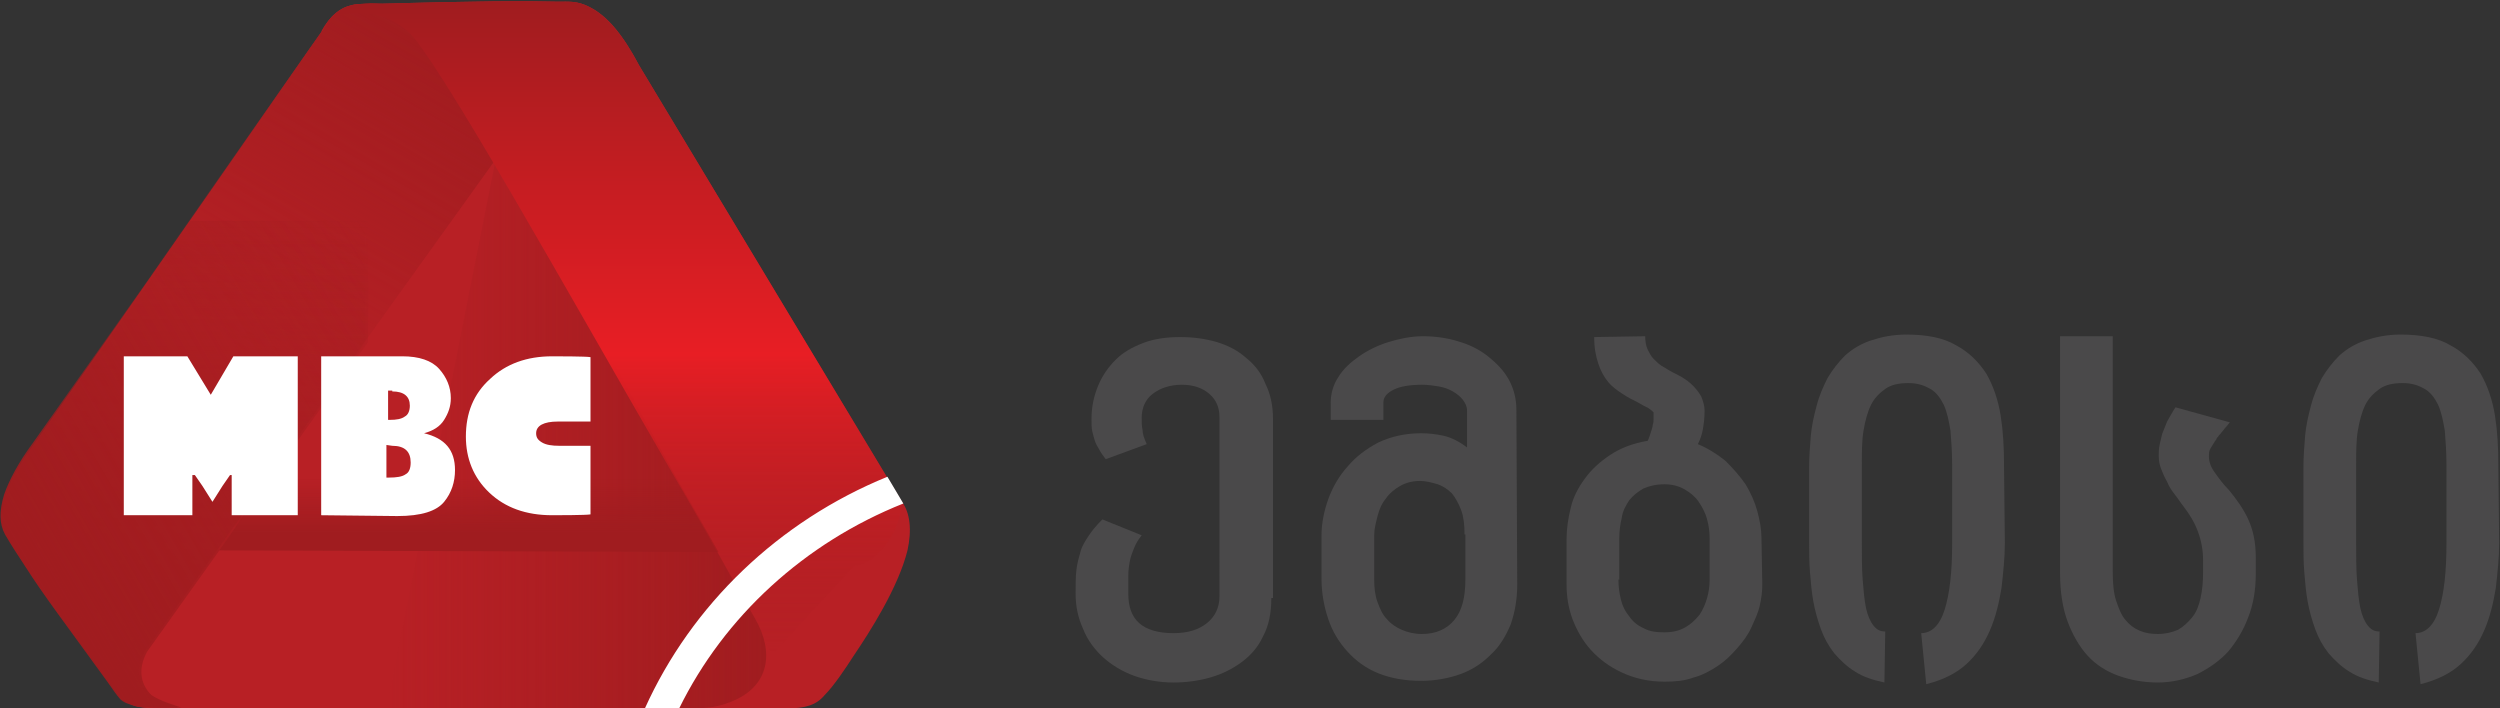 <?xml version="1.0" encoding="utf-8"?>
<!-- Generator: Adobe Illustrator 21.1.0, SVG Export Plug-In . SVG Version: 6.00 Build 0)  -->
<svg version="1.1" id="Layer_1" xmlns="http://www.w3.org/2000/svg" xmlns:xlink="http://www.w3.org/1999/xlink" x="0px" y="0px"
	 viewBox="0 0 298.9 84.7" style="enable-background:new 0 0 298.9 84.7;" xml:space="preserve">
<rect x="0" y="0" width="298.9" height="84.7" fill="#333333" stroke="none"/>
<style type="text/css">
	.st0{fill:#4A494A;}
	.st1{fill:#B82025;}
	.st2{fill:url(#SVGID_1_);}
	.st3{fill:url(#SVGID_2_);}
	.st4{fill:url(#SVGID_3_);}
	.st5{fill:url(#SVGID_4_);}
	.st6{fill:url(#SVGID_5_);}
	.st7{fill:url(#SVGID_6_);}
	.st8{fill:#FFFFFF;}
</style>
<g>
	<path class="st0" d="M152,71.5c0,1.8-0.3,3.3-1,4.6c-0.6,1.3-1.5,2.3-2.6,3.1c-1.1,0.8-2.3,1.4-3.7,1.8s-2.9,0.6-4.4,0.6
		c-1.7,0-3.3-0.3-4.7-0.8s-2.7-1.3-3.7-2.2c-1-0.9-1.9-2.1-2.4-3.4c-0.6-1.3-0.9-2.7-0.9-4.2c0-1.1,0-2.1,0.1-2.9s0.3-1.5,0.5-2.2
		s0.6-1.3,1-1.9s0.9-1.2,1.6-1.9l4.7,1.9c-0.4,0.5-0.7,1-0.9,1.5s-0.4,1-0.5,1.5s-0.2,1.1-0.2,1.8c0,0.7,0,1.4,0,2.2
		c0,1.5,0.4,2.7,1.3,3.5c0.9,0.8,2.3,1.2,4.1,1.2c1.7,0,3-0.4,4-1.2c1-0.8,1.5-1.9,1.5-3.2V49.9c0-1.2-0.4-2.1-1.2-2.8
		s-1.9-1.1-3.3-1.1c-1.4,0-2.6,0.4-3.5,1.1s-1.3,1.7-1.3,2.9c0,0.5,0,0.9,0.1,1.4c0,0.5,0.2,1,0.5,1.7l-4.9,1.8
		c-0.3-0.4-0.6-0.8-0.8-1.2c-0.2-0.3-0.4-0.7-0.5-1s-0.2-0.7-0.3-1.1c-0.1-0.4-0.1-0.9-0.1-1.5c0-1.5,0.3-2.8,0.8-4s1.2-2.2,2.1-3.1
		c0.9-0.9,2-1.5,3.3-2s2.8-0.7,4.4-0.7c1.6,0,3,0.2,4.4,0.6c1.3,0.4,2.5,1,3.5,1.9c1,0.8,1.8,1.8,2.3,3.1c0.6,1.2,0.9,2.6,0.9,4.2
		v21.4H152z"/>
	<path class="st0" d="M181.4,69.9c0,1.8-0.3,3.4-0.8,4.8c-0.6,1.4-1.3,2.6-2.4,3.6c-1,1-2.2,1.8-3.6,2.3c-1.4,0.5-3,0.8-4.7,0.8
		c-1.9,0-3.6-0.3-5.1-0.9s-2.7-1.5-3.7-2.6s-1.8-2.4-2.3-3.9s-0.8-3.1-0.8-4.8V64c0-1.4,0.3-2.9,0.8-4.3c0.5-1.4,1.3-2.8,2.3-3.9
		c1-1.2,2.2-2.1,3.7-2.9c1.5-0.7,3.2-1.1,5.1-1.1c0.9,0,1.8,0.1,2.7,0.3s1.9,0.7,2.8,1.4v-4.4c0-0.5-0.2-0.9-0.5-1.3
		c-0.3-0.4-0.7-0.7-1.2-1s-1.1-0.5-1.7-0.6c-0.6-0.1-1.3-0.2-1.9-0.2c-1.6,0-2.7,0.2-3.5,0.6c-0.8,0.4-1.2,0.9-1.2,1.5v2.1h-6.3
		v-2.1c0-1,0.3-2.1,0.9-3c0.6-1,1.5-1.8,2.5-2.5s2.2-1.3,3.5-1.7s2.7-0.7,4.1-0.7c1.5,0,2.9,0.2,4.2,0.6c1.4,0.4,2.6,1,3.6,1.8
		s1.9,1.7,2.5,2.8s0.9,2.3,0.9,3.6L181.4,69.9z M175.1,63.9c0-1.1-0.1-2.1-0.4-2.9c-0.3-0.8-0.7-1.5-1.1-2c-0.5-0.5-1.1-0.9-1.7-1.1
		c-0.7-0.2-1.4-0.4-2.1-0.4c-0.9,0-1.7,0.2-2.4,0.6c-0.7,0.4-1.3,0.9-1.7,1.5c-0.5,0.6-0.8,1.3-1,2.1s-0.4,1.5-0.4,2.3v5.3
		c0,1,0.1,1.9,0.4,2.7c0.3,0.8,0.6,1.5,1.1,2c0.5,0.6,1.1,1,1.8,1.3s1.5,0.5,2.4,0.5c1.7,0,3-0.6,3.9-1.7s1.3-2.7,1.3-4.8v-5.4
		H175.1z"/>
	<path class="st0" d="M196.7,40.2c0,0.6,0.1,1.2,0.3,1.6c0.2,0.4,0.4,0.8,0.7,1.1s0.6,0.6,0.9,0.8c0.3,0.2,0.7,0.4,1,0.6
		c0.5,0.3,1,0.5,1.5,0.8s0.9,0.6,1.3,1c0.4,0.4,0.7,0.8,1,1.3c0.2,0.5,0.4,1.1,0.4,1.7c0,0.9-0.1,1.6-0.2,2.2
		c-0.1,0.6-0.3,1.2-0.6,1.8c1.2,0.5,2.3,1.2,3.3,2c0.9,0.9,1.7,1.8,2.4,2.8c0.6,1,1.1,2.1,1.4,3.2c0.3,1.1,0.5,2.2,0.5,3.2l0.1,5.6
		c0,0.8-0.1,1.6-0.3,2.5s-0.6,1.7-1,2.6s-1,1.7-1.7,2.5s-1.4,1.5-2.3,2.1c-0.9,0.6-1.8,1.1-2.9,1.4c-1.1,0.4-2.2,0.5-3.5,0.5
		c-1.9,0-3.6-0.4-5.1-1.1s-2.7-1.6-3.7-2.7s-1.7-2.4-2.2-3.7c-0.5-1.4-0.7-2.7-0.7-4.1v-5.5c0-1.2,0.2-2.5,0.5-3.7
		c0.3-1.3,0.9-2.4,1.7-3.5s1.8-2,3-2.8s2.7-1.4,4.5-1.7c0.2-0.4,0.3-0.8,0.4-1.1c0.1-0.3,0.2-0.6,0.2-0.8c0.1-0.3,0.1-0.5,0.1-0.7
		s0-0.5,0-0.8c-0.1-0.1-0.3-0.3-0.6-0.5c-0.4-0.2-0.8-0.4-1.3-0.7c-0.6-0.3-1.2-0.6-1.8-1s-1.2-0.8-1.7-1.4
		c-0.5-0.6-0.9-1.3-1.2-2.2s-0.5-1.9-0.5-3.2L196.7,40.2L196.7,40.2z M193.5,69.3c0,0.8,0.1,1.6,0.3,2.4s0.5,1.4,1,2
		c0.4,0.6,1,1.1,1.7,1.4c0.7,0.4,1.5,0.5,2.5,0.5s1.8-0.2,2.5-0.6s1.2-0.9,1.7-1.5c0.4-0.6,0.7-1.3,0.9-2s0.3-1.4,0.3-2.1v-5.1
		c0-0.7-0.1-1.5-0.3-2.2c-0.2-0.8-0.6-1.5-1-2.1s-1-1.1-1.7-1.5s-1.5-0.6-2.4-0.6c-1,0-1.8,0.2-2.5,0.5c-0.7,0.4-1.2,0.8-1.7,1.4
		c-0.4,0.6-0.8,1.3-0.9,2.1c-0.2,0.8-0.3,1.7-0.3,2.5v4.9H193.5z"/>
	<path class="st0" d="M239.7,64.9c0,1.8-0.2,3.6-0.4,5.4c-0.3,1.8-0.7,3.5-1.4,5.1s-1.6,2.9-2.8,4s-2.8,1.9-4.8,2.4l-0.6-6.1
		c1.2,0,2.2-0.9,2.8-2.8s0.9-4.5,0.9-7.9v-9.4c0-1.5-0.1-2.9-0.2-4.1c-0.2-1.2-0.4-2.2-0.8-3.1c-0.4-0.8-0.9-1.5-1.6-1.9
		c-0.7-0.4-1.5-0.7-2.6-0.7c-1.2,0-2.1,0.2-2.8,0.7s-1.3,1.1-1.7,1.9c-0.4,0.8-0.7,1.9-0.9,3.1c-0.2,1.2-0.2,2.6-0.2,4.1v9.2
		c0,1.7,0,3.2,0.1,4.5s0.2,2.4,0.4,3.4c0.2,0.9,0.5,1.6,0.9,2.1s0.8,0.7,1.4,0.7l-0.1,6.1c-1.4-0.3-2.6-0.7-3.5-1.3
		c-1-0.6-1.8-1.4-2.5-2.2c-0.7-0.9-1.2-1.8-1.6-2.9c-0.4-1.1-0.7-2.2-0.9-3.3c-0.2-1.1-0.3-2.3-0.4-3.5c-0.1-1.2-0.1-2.4-0.1-3.5
		v-9.1c0-1.2,0.1-2.4,0.2-3.7c0.1-1.2,0.4-2.5,0.7-3.6c0.3-1.2,0.8-2.3,1.3-3.3c0.6-1,1.3-1.9,2.1-2.7c0.9-0.8,1.9-1.4,3.1-1.8
		c1.2-0.4,2.6-0.7,4.2-0.7c2.5,0,4.5,0.4,6,1.3c1.5,0.8,2.7,2,3.6,3.4c0.8,1.4,1.4,3.1,1.7,5s0.4,3.8,0.4,5.9L239.7,64.9z"/>
	<path class="st0" d="M269.7,68.7c0,1.8-0.3,3.6-0.9,5.1c-0.6,1.6-1.4,2.9-2.4,4.1c-1,1.1-2.3,2-3.7,2.7c-1.4,0.6-3,1-4.7,1
		s-3.3-0.3-4.7-0.8s-2.7-1.3-3.7-2.4s-1.8-2.5-2.4-4.1c-0.6-1.6-0.9-3.6-0.9-5.8V40.2h6.3v28.2c0,1.3,0.1,2.5,0.4,3.4
		c0.3,0.9,0.6,1.7,1.1,2.3c0.5,0.6,1,1,1.7,1.3c0.7,0.3,1.4,0.4,2.2,0.4c0.9,0,1.7-0.2,2.4-0.5c0.7-0.4,1.2-0.9,1.7-1.5
		s0.8-1.4,1-2.3s0.3-1.9,0.3-3V67c0-1.2-0.2-2.3-0.6-3.4s-1-2.1-1.7-3c-0.4-0.5-0.7-1-1.1-1.5s-0.7-1-0.9-1.5
		c-0.3-0.5-0.5-1-0.7-1.5s-0.3-1-0.3-1.6c0-0.4,0-0.8,0.1-1.3c0.1-0.4,0.2-0.9,0.3-1.3c0.2-0.5,0.4-1,0.6-1.5c0.3-0.5,0.6-1.1,1-1.7
		l6.5,1.8c-0.2,0.2-0.3,0.4-0.5,0.6c-0.2,0.2-0.3,0.4-0.5,0.6c-0.1,0.2-0.3,0.3-0.4,0.5c-0.1,0.1-0.2,0.2-0.2,0.3
		c-0.3,0.4-0.5,0.8-0.7,1.1s-0.2,0.6-0.2,1c0,0.6,0.2,1.2,0.7,1.9s1,1.4,1.7,2.1l0,0c0.9,1.1,1.7,2.2,2.3,3.5s0.9,2.8,0.9,4.5
		L269.7,68.7L269.7,68.7z"/>
	<path class="st0" d="M298.8,64.9c0,1.8-0.2,3.6-0.4,5.4c-0.3,1.8-0.7,3.5-1.4,5.1c-0.7,1.6-1.6,2.9-2.8,4c-1.2,1.1-2.8,1.9-4.8,2.4
		l-0.6-6.1c1.2,0,2.2-0.9,2.8-2.8c0.6-1.9,0.9-4.5,0.9-7.9v-9.4c0-1.5-0.1-2.9-0.2-4.1c-0.2-1.2-0.4-2.2-0.8-3.1
		c-0.4-0.8-0.9-1.5-1.6-1.9s-1.5-0.7-2.6-0.7c-1.2,0-2.1,0.2-2.8,0.7c-0.7,0.5-1.3,1.1-1.7,1.9c-0.4,0.8-0.7,1.9-0.9,3.1
		c-0.2,1.2-0.2,2.6-0.2,4.1v9.2c0,1.7,0,3.2,0.1,4.5s0.2,2.4,0.4,3.4c0.2,0.9,0.5,1.6,0.9,2.1s0.8,0.7,1.4,0.7l-0.1,6.1
		c-1.4-0.3-2.6-0.7-3.5-1.3c-1-0.6-1.8-1.4-2.5-2.2c-0.7-0.9-1.2-1.8-1.6-2.9s-0.7-2.2-0.9-3.3c-0.2-1.1-0.3-2.3-0.4-3.5
		s-0.1-2.4-0.1-3.5v-9.1c0-1.2,0.1-2.4,0.2-3.7c0.1-1.2,0.4-2.5,0.7-3.6c0.3-1.2,0.8-2.3,1.3-3.3c0.6-1,1.3-1.9,2.1-2.7
		c0.9-0.8,1.9-1.4,3.1-1.8c1.2-0.4,2.6-0.7,4.2-0.7c2.5,0,4.5,0.4,6,1.3c1.5,0.8,2.7,2,3.6,3.4c0.8,1.4,1.4,3.1,1.7,5
		c0.3,1.9,0.4,3.8,0.4,5.9L298.8,64.9z"/>
</g>
<g>
	<path class="st1" d="M108.5,65.8L108.5,65.8c0.5-2.3,0.4-4.5-0.8-6l0,0l-31.3-52c-2-3.8-3.9-6-6-7c-1.4-0.7-2.3-0.6-3.8-0.6
		c-4-0.1-8.7-0.1-23.4,0.3c-0.4,0-0.7,0-1.1,0.1c-1.4,0.3-2.6,1.2-3.7,3.2l0.1-0.1c-0.4,0.6-0.9,1.3-1.4,2L4,53.2
		c-3.7,5-4.4,8.5-3.1,10.8c3.6,6.3,9.3,13.5,13.5,19.4c0.9,0.9,2.1,1.2,3.9,1.3h0h0.6h75.1c2.3,0,3.6-0.4,4.6-1.6
		c1.1-1.1,2.5-3.2,3.4-4.6C104.1,75.4,107.4,70.2,108.5,65.8L108.5,65.8z"/>
	
		<linearGradient id="SVGID_1_" gradientUnits="userSpaceOnUse" x1="46.187" y1="33.934" x2="91.602" y2="33.934" gradientTransform="matrix(1 0 0 -1 0 86)">
		<stop  offset="0" style="stop-color:#A01C1F;stop-opacity:0"/>
		<stop  offset="1" style="stop-color:#A01C1F"/>
	</linearGradient>
	<path class="st2" d="M59.2,19.4c0,0,9.2,14.5,17.1,29.4C82.1,59.4,87.8,69.7,90.3,74c2.3,4,1.7,8.1-2.9,9.9
		c-1.9,0.8-3.7,0.8-5.4,0.8c-6.4,0-28.9,0-35.8,0L59.2,19.4z"/>
	
		<linearGradient id="SVGID_2_" gradientUnits="userSpaceOnUse" x1="52.106" y1="82.73" x2="28.657" y2="42.114" gradientTransform="matrix(1 0 0 -1 0 86)">
		<stop  offset="0" style="stop-color:#A01C1F"/>
		<stop  offset="1" style="stop-color:#A01C1F;stop-opacity:0"/>
	</linearGradient>
	<path class="st3" d="M62.6,14.4c-4.2-6-12.1-14.6-18.9-14c-2.4,0.2-3.4,0.8-5.7,4L18.1,32.8l19.6,16.3L62.6,14.4z"/>
	
		<linearGradient id="SVGID_3_" gradientUnits="userSpaceOnUse" x1="56.016" y1="19.967" x2="56.016" y2="28.976" gradientTransform="matrix(1 0 0 -1 0 86)">
		<stop  offset="0.265" style="stop-color:#A01C1F"/>
		<stop  offset="1" style="stop-color:#A01C1F;stop-opacity:0"/>
	</linearGradient>
	<polygon class="st4" points="26.2,65.8 85.9,66 80.9,57.1 32.4,57 	"/>
	
		<linearGradient id="SVGID_4_" gradientUnits="userSpaceOnUse" x1="22.129" y1="1.289" x2="22.129" y2="59.631" gradientTransform="matrix(1 0 0 -1 0 86)">
		<stop  offset="0" style="stop-color:#A01C1F"/>
		<stop  offset="1" style="stop-color:#A01C1F;stop-opacity:0"/>
	</linearGradient>
	<path class="st5" d="M0.8,59.1c-0.6,2-0.6,3.5,0.1,4.8c0.7,1.2,1.6,2.6,2.4,3.8c2.3,3.6,4.4,6.3,9.9,13.9c0.5,0.7,1.1,1.6,1.4,1.9
		c0.1,0.2,0.6,0.5,0.9,0.6c0.5,0.2,0.9,0.3,1.2,0.4c1.3,0.2,3.6,0.1,5,0.1c-0.8-0.3-2.4-0.7-3.6-1.5c-1.5-1.5-1.5-3.4-0.5-5.2
		l26.4-37V26.4H23L4.2,53C2.5,55.3,1.3,57.4,0.8,59.1"/>
	
		<linearGradient id="SVGID_5_" gradientUnits="userSpaceOnUse" x1="2.326" y1="19.086" x2="50.87" y2="47.113" gradientTransform="matrix(1 0 0 -1 0 86)">
		<stop  offset="0" style="stop-color:#A01C1F"/>
		<stop  offset="1" style="stop-color:#A01C1F;stop-opacity:0"/>
	</linearGradient>
	<path class="st6" d="M0.5,59.1c-0.6,2-0.6,3.5,0.1,4.8c0.7,1.2,1.6,2.6,2.4,3.8c2.3,3.6,4.4,6.3,9.9,13.9c0.5,0.7,1.1,1.6,1.4,1.9
		c0.1,0.2,0.6,0.5,0.9,0.6c0.5,0.2,0.9,0.3,1.2,0.4c1.3,0.2,3.6,0.1,5,0.1c-0.8-0.3-2.4-0.7-3.6-1.5c-1.5-1.5-1.5-3.4-0.5-5.2
		l26.4-37V26.4H22.7L3.9,53C2.2,55.3,1.1,57.4,0.5,59.1"/>
	
		<linearGradient id="SVGID_6_" gradientUnits="userSpaceOnUse" x1="73.167" y1="85.84" x2="73.167" y2="7.711" gradientTransform="matrix(1 0 0 -1 0 86)">
		<stop  offset="0" style="stop-color:#A01C1F"/>
		<stop  offset="0.541" style="stop-color:#E81E24"/>
		<stop  offset="1" style="stop-color:#A01C1F;stop-opacity:0"/>
	</linearGradient>
	<path class="st7" d="M92.3,78.3l9.8-10.6c3-0.3,5.9-4.7,5.6-7.9l-31.3-52c-2-3.8-4-6-6-7c-1.4-0.7-2.3-0.6-3.8-0.6
		c-4-0.1-8.7-0.1-23.4,0.3c-0.4,0-0.7,0-1.1,0.1c-1.4,0.3-2.6,1.2-3.7,3.2c0.3-0.4,0.9-1,1.2-1.3c0.4-0.4,0.7-0.6,1.1-0.7
		c1.8-0.3,4.7-0.8,8,1.9C51.9,6.2,68.7,36.4,80,55.9C86.1,66.3,90.2,74.2,92.3,78.3"/>
	<path class="st8" d="M35.6,42.6v19h-5.4h-2.5v-4.8h-0.2l-0.9,1.3l-1.2,1.9l-1.2-1.9l-0.9-1.3H23v4.8h-0.1h-3.7h-4.4v-19h7.6
		l2.8,4.6l2.7-4.6H35.6z M46.9,53.3c1.5,0,2.2,0.7,2.2,2c0,0.7-0.2,1.2-0.6,1.4c-0.4,0.3-1.1,0.4-2,0.4h-0.3v-3.9L46.9,53.3
		L46.9,53.3z M46.9,46.8c1.4,0,2.1,0.6,2.1,1.7c0,0.6-0.2,1.1-0.6,1.3c-0.4,0.3-1,0.4-1.8,0.4h-0.2v-3.5H46.9z M47.5,61.7
		c2.9,0,4.7-0.6,5.6-1.7c0.9-1.1,1.3-2.4,1.3-3.8c0-2.4-1.2-3.8-3.7-4.4c1.1-0.3,1.9-0.8,2.4-1.6c0.5-0.8,0.8-1.6,0.8-2.6
		c0-1.3-0.5-2.5-1.4-3.5c-0.9-1-2.4-1.5-4.4-1.5h-9.7v19L47.5,61.7L47.5,61.7z M70.6,42.7c-0.5-0.1-4.1-0.1-4.6-0.1
		c-3,0-5.5,0.9-7.4,2.7c-2,1.8-2.9,4.1-2.9,6.9c0,2.6,0.9,4.9,2.8,6.7c1.9,1.8,4.4,2.7,7.5,2.7c0.5,0,4.1,0,4.6-0.1v-8.2
		c-0.2,0-3.5,0-3.7,0c-0.9,0-1.6-0.1-2.1-0.4c-0.5-0.3-0.7-0.6-0.7-1.1c0-0.9,0.9-1.4,2.6-1.4c0.3,0,3.6,0,3.9,0L70.6,42.7
		L70.6,42.7z M108,60.2c-0.1-0.2-1.2-2-1.9-3.2c-13,5.3-23.4,15.3-29,27.7h4.1C86.6,73.7,96.2,64.9,108,60.2"/>
</g>
</svg>
